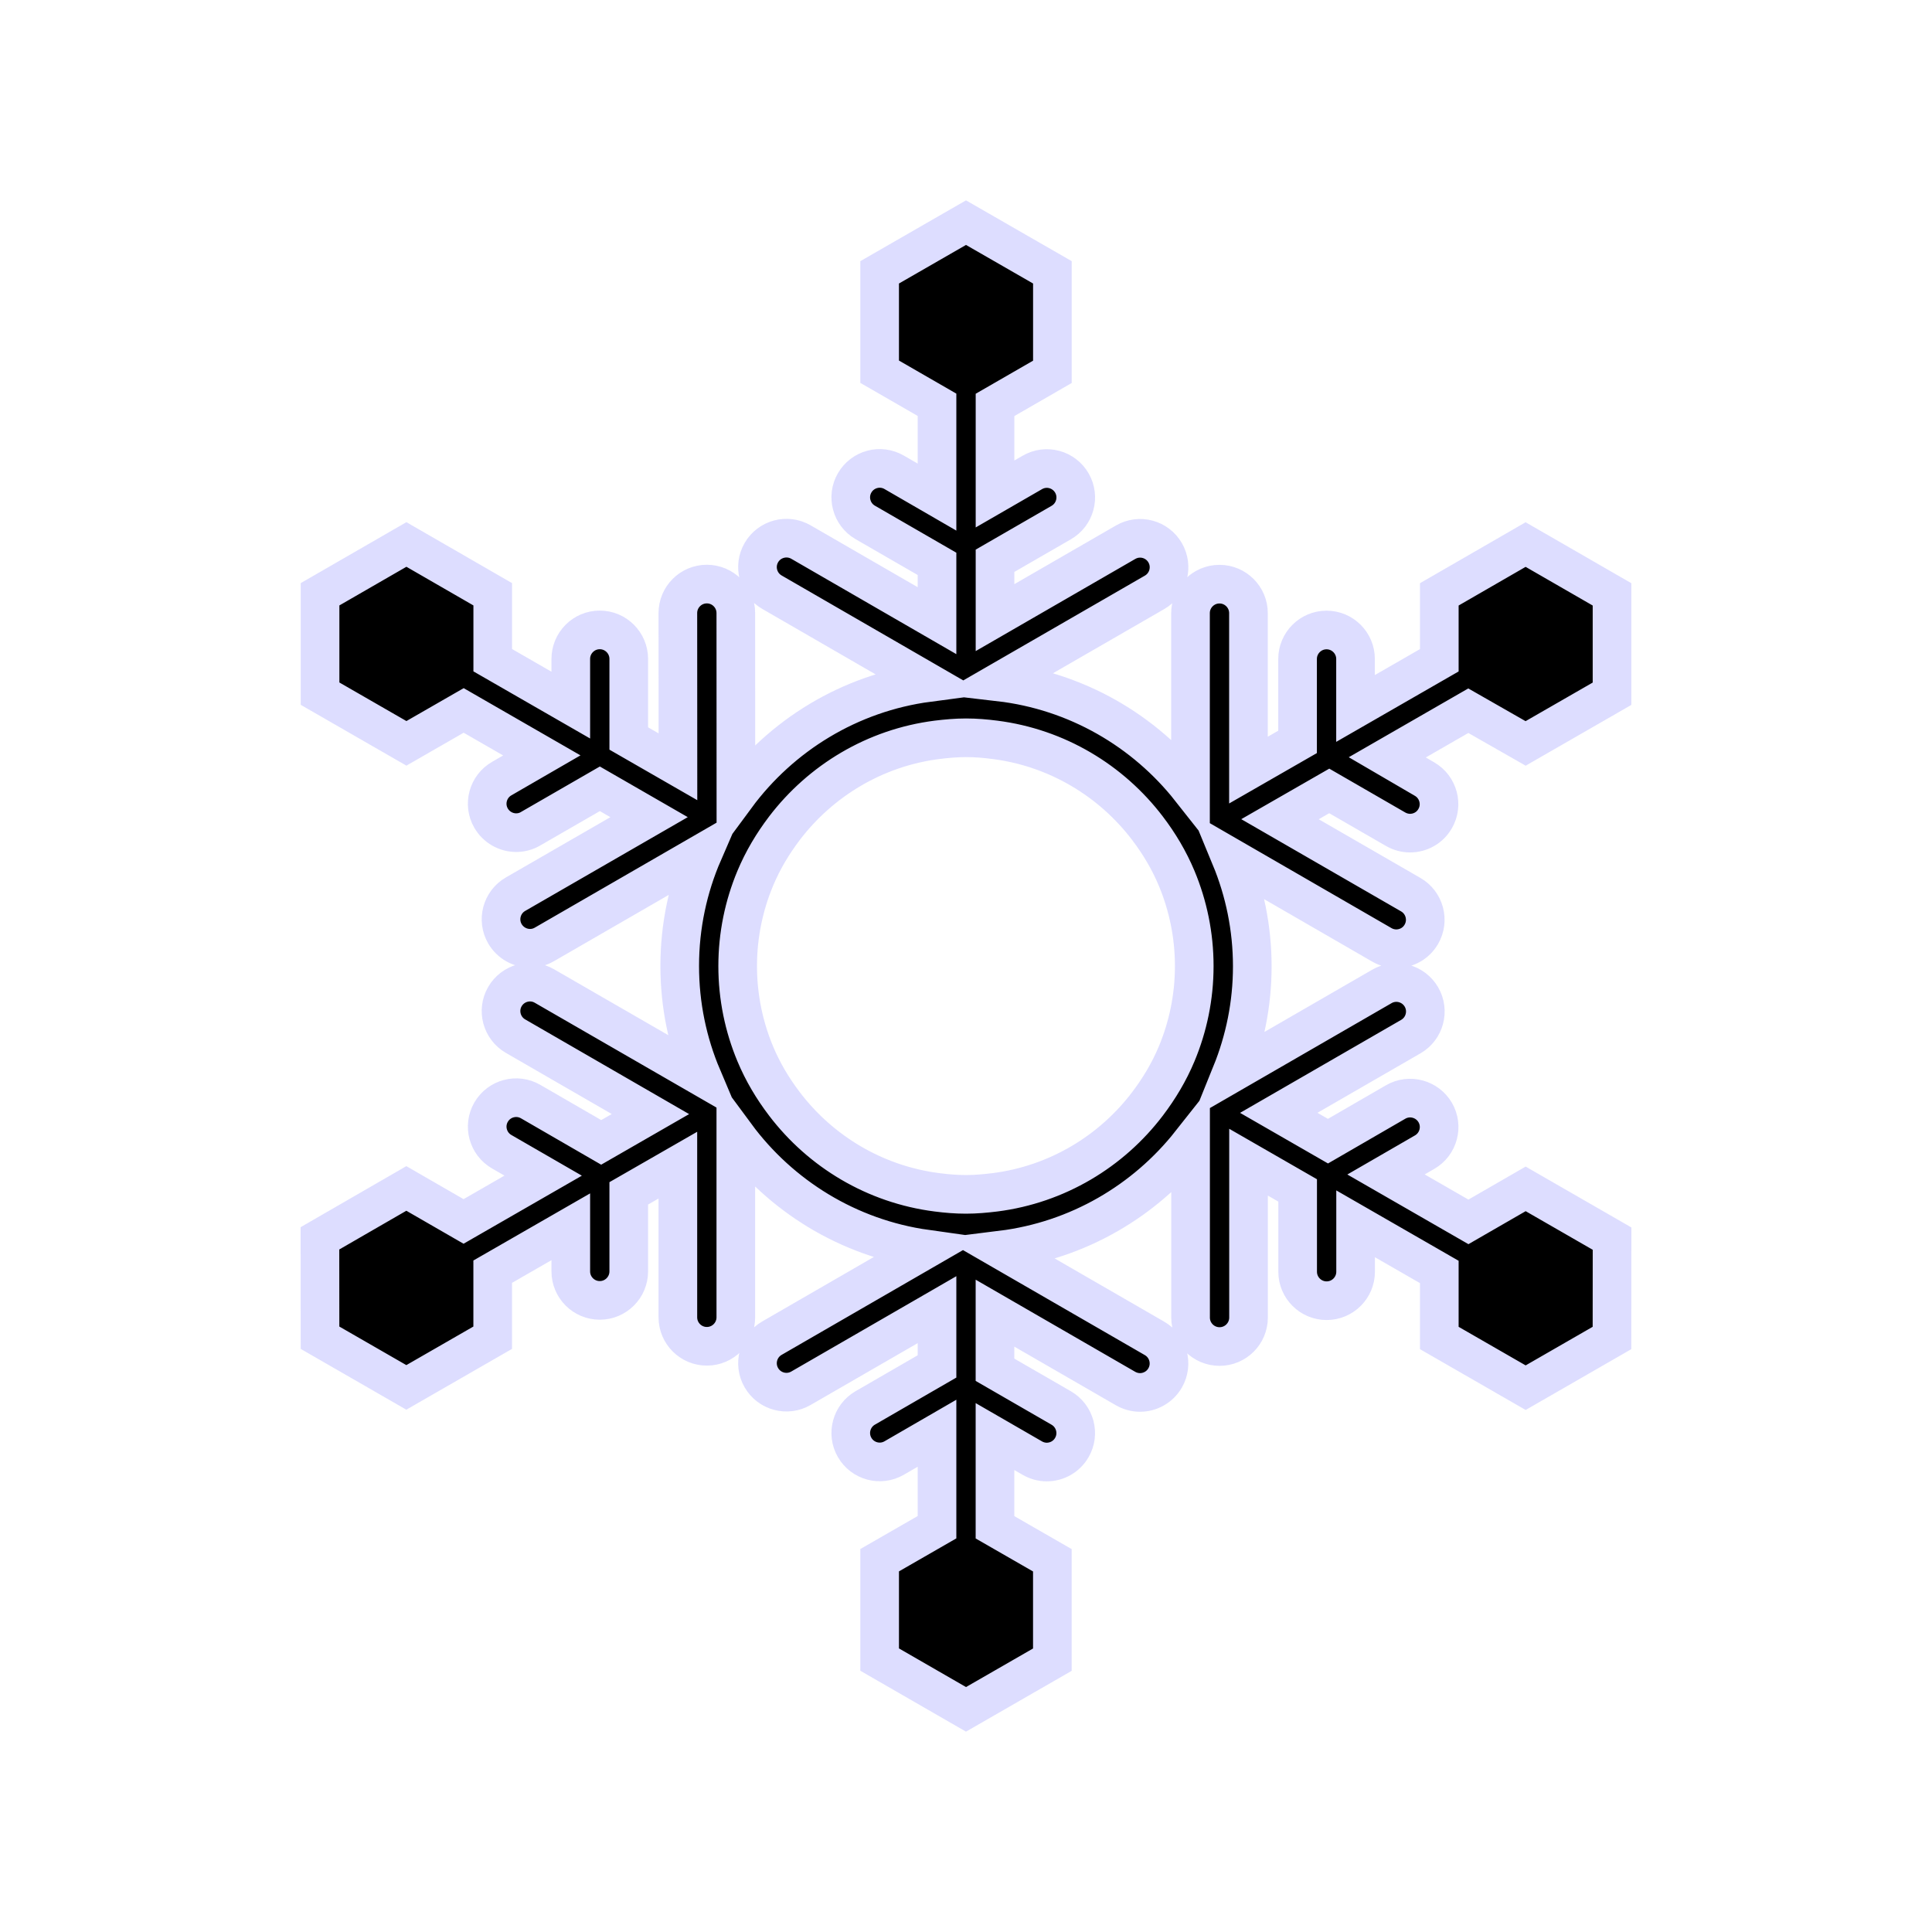 <?xml version="1.0" encoding="utf-8"?>
<!-- Generator: Adobe Illustrator 16.0.4, SVG Export Plug-In . SVG Version: 6.00 Build 0)  -->
<!DOCTYPE svg PUBLIC "-//W3C//DTD SVG 1.1//EN" "http://www.w3.org/Graphics/SVG/1.1/DTD/svg11.dtd">
<svg version="1.1" id="Layer_1" xmlns="http://www.w3.org/2000/svg" xmlns:xlink="http://www.w3.org/1999/xlink" x="0px" y="0px"
	 width="50px" height="50px" viewBox="0 0 50 50" enable-background="new 0 0 50 50" xml:space="preserve">
<path stroke="#ddddff" d="M39.483,19.24l2.236-1.286v-2.572l-2.236-1.289l-2.234,1.289v1.706l-2.168,1.247v-1.281c0-0.413-0.336-0.75-0.75-0.75
	s-0.75,0.337-0.75,0.75v2.146l-1.271,0.73v-4.062c0-0.414-0.336-0.75-0.75-0.75s-0.75,0.336-0.75,0.75v4.553
	c-1.188-1.506-2.946-2.539-4.949-2.772l4.019-2.319c0.358-0.207,0.481-0.666,0.274-1.024c-0.206-0.357-0.664-0.482-1.024-0.273
	l-3.379,1.951v-1.471l1.715-0.99c0.358-0.207,0.481-0.666,0.274-1.023s-0.664-0.482-1.024-0.273l-0.965,0.557v-2.305l1.485-0.856
	V7.048L25,5.762l-2.235,1.286V9.62l1.485,0.856v2.389l-1.108-0.641c-0.359-0.209-0.818-0.084-1.024,0.273
	c-0.207,0.357-0.084,0.816,0.274,1.023l1.858,1.073v1.47l-3.522-2.035c-0.36-0.207-0.818-0.082-1.024,0.274
	c-0.207,0.358-0.084,0.817,0.274,1.024l4.047,2.338c-2.039,0.27-3.813,1.37-4.98,2.951l-0.002-4.749c0-0.414-0.336-0.75-0.75-0.75
	s-0.75,0.336-0.75,0.75l0.002,3.978l-1.273-0.732v-2.06c0-0.413-0.336-0.75-0.75-0.75s-0.75,0.337-0.75,0.75v1.196l-2.02-1.162
	v-1.706l-2.234-1.289l-2.235,1.289v2.572l2.235,1.286L12,18.386l2.022,1.164l-1.039,0.601c-0.358,0.207-0.481,0.666-0.274,1.023
	c0.14,0.24,0.392,0.375,0.649,0.375c0.127,0,0.257-0.031,0.375-0.102l1.791-1.033l1.274,0.734l-3.457,1.994
	c-0.358,0.207-0.481,0.666-0.274,1.024c0.14,0.239,0.392,0.375,0.65,0.375c0.127,0,0.256-0.032,0.374-0.101l4.106-2.371
	c-0.389,0.898-0.606,1.89-0.606,2.93c0,1.02,0.207,1.99,0.581,2.874l-4.081-2.354c-0.358-0.209-0.817-0.084-1.024,0.273
	s-0.084,0.816,0.274,1.023l3.492,2.017l-1.274,0.733l-1.826-1.056c-0.36-0.208-0.818-0.083-1.024,0.274
	c-0.207,0.357-0.084,0.816,0.274,1.023l1.074,0.62l-2.06,1.185l-1.481-0.854L8.28,32.048l0.002,2.572l2.234,1.286l2.235-1.286
	v-1.709l2.021-1.162v1.155c0,0.414,0.336,0.75,0.75,0.75s0.75-0.336,0.75-0.75v-2.02l1.271-0.73v3.938c0,0.414,0.336,0.75,0.75,0.75
	s0.75-0.336,0.75-0.75v-4.708c1.156,1.565,2.91,2.659,4.925,2.942l-3.99,2.305c-0.358,0.207-0.481,0.666-0.274,1.023
	c0.206,0.357,0.664,0.483,1.024,0.274l3.522-2.034v1.469l-1.858,1.074c-0.358,0.207-0.481,0.666-0.274,1.023
	c0.206,0.357,0.665,0.482,1.024,0.273l1.108-0.641v2.432l-1.485,0.854v2.572L25,44.238l2.235-1.286V40.38l-1.485-0.854v-2.348
	l0.965,0.557c0.118,0.068,0.247,0.102,0.374,0.102c0.26,0,0.512-0.135,0.65-0.375c0.207-0.357,0.084-0.816-0.274-1.023l-1.715-0.99
	v-1.465l3.379,1.951c0.118,0.067,0.247,0.101,0.374,0.101c0.26,0,0.512-0.136,0.65-0.375c0.207-0.358,0.084-0.817-0.274-1.024
	l-3.961-2.287c1.979-0.246,3.714-1.272,4.894-2.765v4.513c0,0.414,0.336,0.75,0.75,0.75s0.75-0.336,0.75-0.75v-4.021l1.271,0.731
	v2.104c0,0.414,0.336,0.75,0.75,0.75s0.75-0.336,0.75-0.75v-1.24l2.166,1.246v1.709l2.235,1.286l2.234-1.286l0.002-2.572
	l-2.236-1.287l-1.481,0.854l-2.133-1.227l1-0.578c0.358-0.207,0.481-0.666,0.274-1.024c-0.207-0.356-0.666-0.481-1.024-0.274
	l-1.752,1.014l-1.274-0.733l3.42-1.974c0.357-0.207,0.48-0.666,0.273-1.024c-0.207-0.356-0.664-0.481-1.023-0.274l-3.896,2.25
	c0.346-0.856,0.541-1.789,0.541-2.769c0-0.998-0.201-1.948-0.56-2.817l3.912,2.26c0.118,0.068,0.247,0.101,0.374,0.101
	c0.261,0,0.513-0.135,0.65-0.375c0.207-0.358,0.084-0.817-0.274-1.024l-3.385-1.953l1.275-0.732l1.717,0.991
	c0.117,0.067,0.247,0.101,0.374,0.101c0.26,0,0.512-0.135,0.649-0.375c0.207-0.357,0.084-0.816-0.273-1.023L35.903,19.6L38,18.393
	L39.483,19.24z M25.749,30.857c-0.246,0.03-0.495,0.053-0.75,0.053s-0.504-0.021-0.75-0.053c-1.607-0.205-3.012-1.058-3.947-2.287
	c-0.303-0.397-0.561-0.83-0.756-1.297c-0.292-0.699-0.455-1.467-0.455-2.271s0.163-1.572,0.455-2.271
	c0.195-0.467,0.453-0.898,0.756-1.297c0.938-1.229,2.34-2.082,3.947-2.287c0.246-0.03,0.495-0.053,0.75-0.053
	s0.504,0.021,0.75,0.053c1.607,0.205,3.012,1.058,3.947,2.287c0.303,0.397,0.561,0.83,0.756,1.297
	c0.292,0.699,0.455,1.467,0.455,2.271s-0.163,1.572-0.455,2.271c-0.195,0.467-0.453,0.898-0.756,1.297
	C28.761,29.801,27.356,30.652,25.749,30.857z"/>
</svg>
